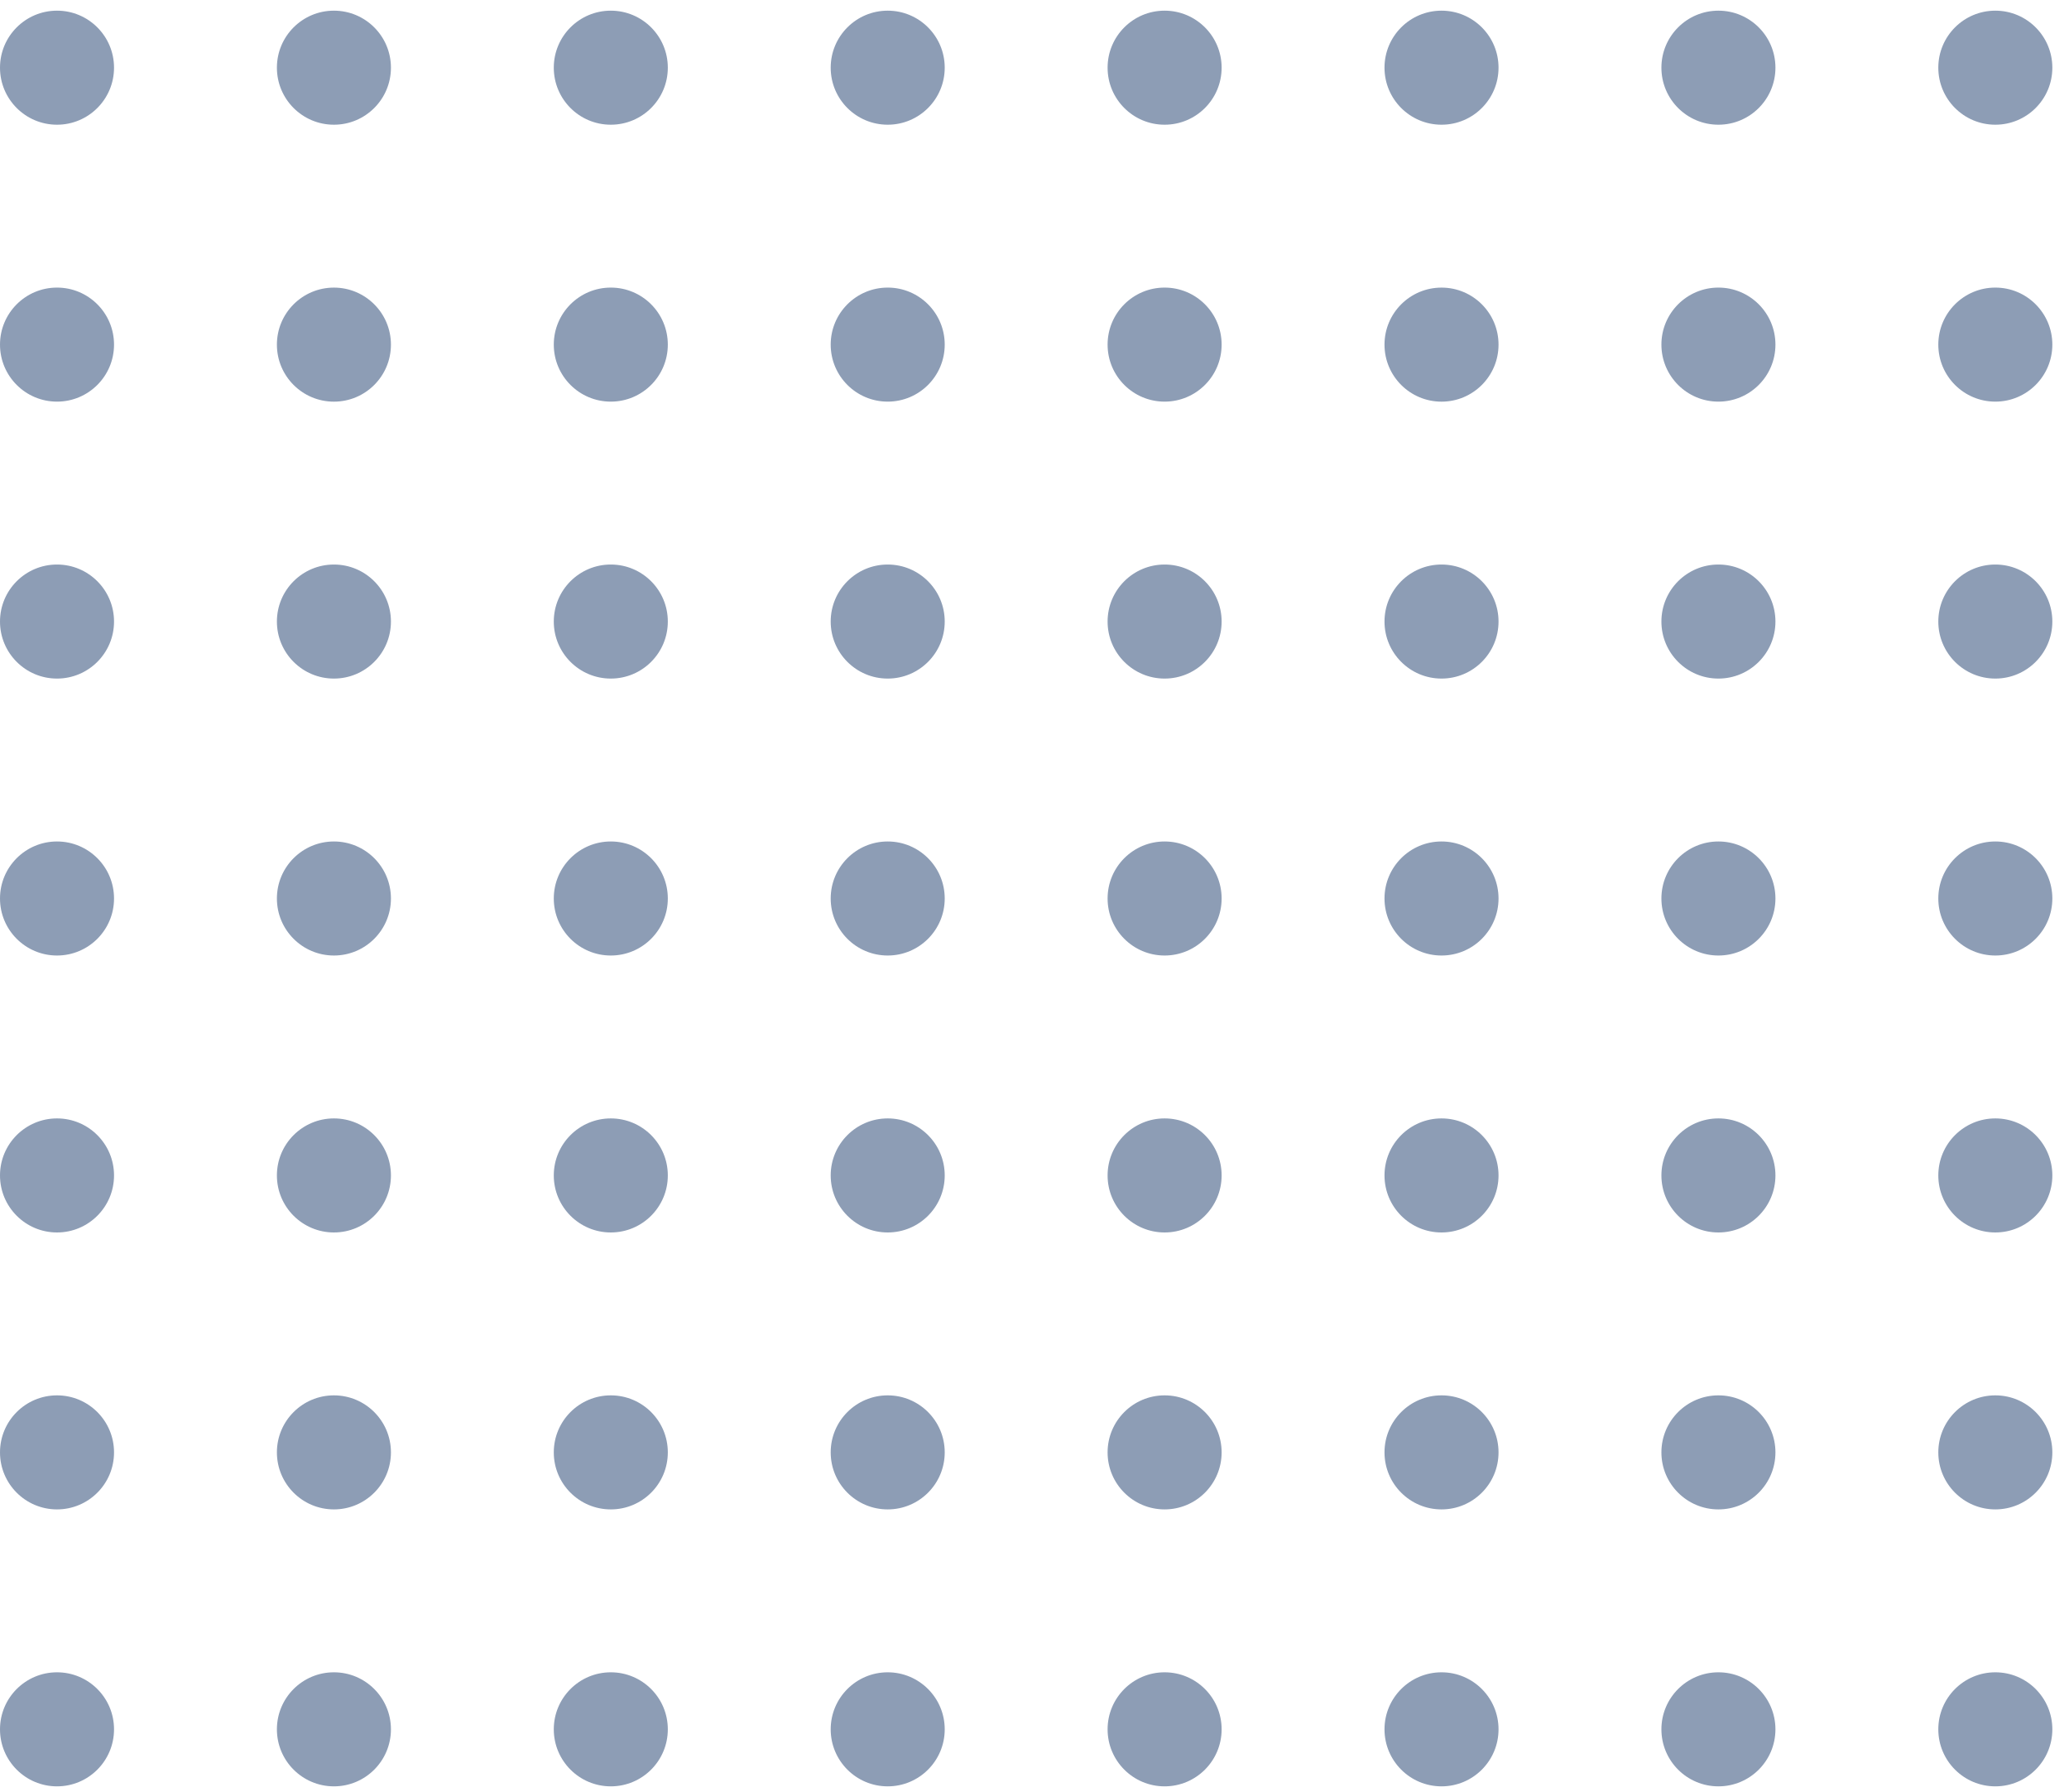 <svg width="97" height="84" viewBox="0 0 97 84" fill="none" xmlns="http://www.w3.org/2000/svg">
<circle cx="2.673" cy="3.173" r="2.673" fill="#8D9DB5"/>
<circle cx="15.655" cy="3.173" r="2.673" fill="#8D9DB5"/>
<circle cx="28.636" cy="3.173" r="2.673" fill="#8D9DB5"/>
<circle cx="41.618" cy="3.173" r="2.673" fill="#8D9DB5"/>
<circle cx="54.6" cy="3.173" r="2.673" fill="#8D9DB5"/>
<circle cx="67.582" cy="3.173" r="2.673" fill="#8D9DB5"/>
<circle cx="80.564" cy="3.173" r="2.673" fill="#8D9DB5"/>
<circle cx="93.546" cy="3.173" r="2.673" fill="#8D9DB5"/>
<circle cx="2.673" cy="16.154" r="2.673" fill="#8D9DB5"/>
<circle cx="15.655" cy="16.155" r="2.673" fill="#8D9DB5"/>
<circle cx="28.636" cy="16.154" r="2.673" fill="#8D9DB5"/>
<circle cx="41.618" cy="16.154" r="2.673" fill="#8D9DB5"/>
<circle cx="54.6" cy="16.154" r="2.673" fill="#8D9DB5"/>
<circle cx="67.582" cy="16.155" r="2.673" fill="#8D9DB5"/>
<circle cx="80.564" cy="16.154" r="2.673" fill="#8D9DB5"/>
<circle cx="93.546" cy="16.154" r="2.673" fill="#8D9DB5"/>
<circle cx="2.673" cy="29.136" r="2.673" fill="#8D9DB5"/>
<circle cx="15.655" cy="29.136" r="2.673" fill="#8D9DB5"/>
<circle cx="28.636" cy="29.136" r="2.673" fill="#8D9DB5"/>
<circle cx="41.618" cy="29.136" r="2.673" fill="#8D9DB5"/>
<circle cx="54.6" cy="29.136" r="2.673" fill="#8D9DB5"/>
<circle cx="67.582" cy="29.136" r="2.673" fill="#8D9DB5"/>
<circle cx="80.564" cy="29.136" r="2.673" fill="#8D9DB5"/>
<circle cx="93.546" cy="29.136" r="2.673" fill="#8D9DB5"/>
<circle cx="2.673" cy="42.118" r="2.673" fill="#8D9DB5"/>
<circle cx="15.655" cy="42.118" r="2.673" fill="#8D9DB5"/>
<circle cx="28.636" cy="42.118" r="2.673" fill="#8D9DB5"/>
<circle cx="41.618" cy="42.118" r="2.673" fill="#8D9DB5"/>
<circle cx="54.6" cy="42.118" r="2.673" fill="#8D9DB5"/>
<circle cx="67.582" cy="42.118" r="2.673" fill="#8D9DB5"/>
<circle cx="80.564" cy="42.118" r="2.673" fill="#8D9DB5"/>
<circle cx="93.546" cy="42.118" r="2.673" fill="#8D9DB5"/>
<circle cx="2.673" cy="55.1" r="2.673" fill="#8D9DB5"/>
<circle cx="15.655" cy="55.1" r="2.673" fill="#8D9DB5"/>
<circle cx="28.636" cy="55.1" r="2.673" fill="#8D9DB5"/>
<circle cx="41.618" cy="55.1" r="2.673" fill="#8D9DB5"/>
<circle cx="54.6" cy="55.1" r="2.673" fill="#8D9DB5"/>
<circle cx="67.582" cy="55.1" r="2.673" fill="#8D9DB5"/>
<circle cx="80.564" cy="55.1" r="2.673" fill="#8D9DB5"/>
<circle cx="93.546" cy="55.1" r="2.673" fill="#8D9DB5"/>
<circle cx="2.673" cy="68.082" r="2.673" fill="#8D9DB5"/>
<circle cx="15.655" cy="68.082" r="2.673" fill="#8D9DB5"/>
<circle cx="28.636" cy="68.082" r="2.673" fill="#8D9DB5"/>
<circle cx="41.618" cy="68.082" r="2.673" fill="#8D9DB5"/>
<circle cx="54.6" cy="68.082" r="2.673" fill="#8D9DB5"/>
<circle cx="67.582" cy="68.082" r="2.673" fill="#8D9DB5"/>
<circle cx="80.564" cy="68.082" r="2.673" fill="#8D9DB5"/>
<circle cx="93.546" cy="68.082" r="2.673" fill="#8D9DB5"/>
<circle cx="2.673" cy="81.064" r="2.673" fill="#8D9DB5"/>
<circle cx="15.655" cy="81.064" r="2.673" fill="#8D9DB5"/>
<circle cx="28.636" cy="81.064" r="2.673" fill="#8D9DB5"/>
<circle cx="41.618" cy="81.064" r="2.673" fill="#8D9DB5"/>
<circle cx="54.6" cy="81.064" r="2.673" fill="#8D9DB5"/>
<circle cx="67.582" cy="81.064" r="2.673" fill="#8D9DB5"/>
<circle cx="80.564" cy="81.064" r="2.673" fill="#8D9DB5"/>
<circle cx="93.546" cy="81.064" r="2.673" fill="#8D9DB5"/>
</svg>

